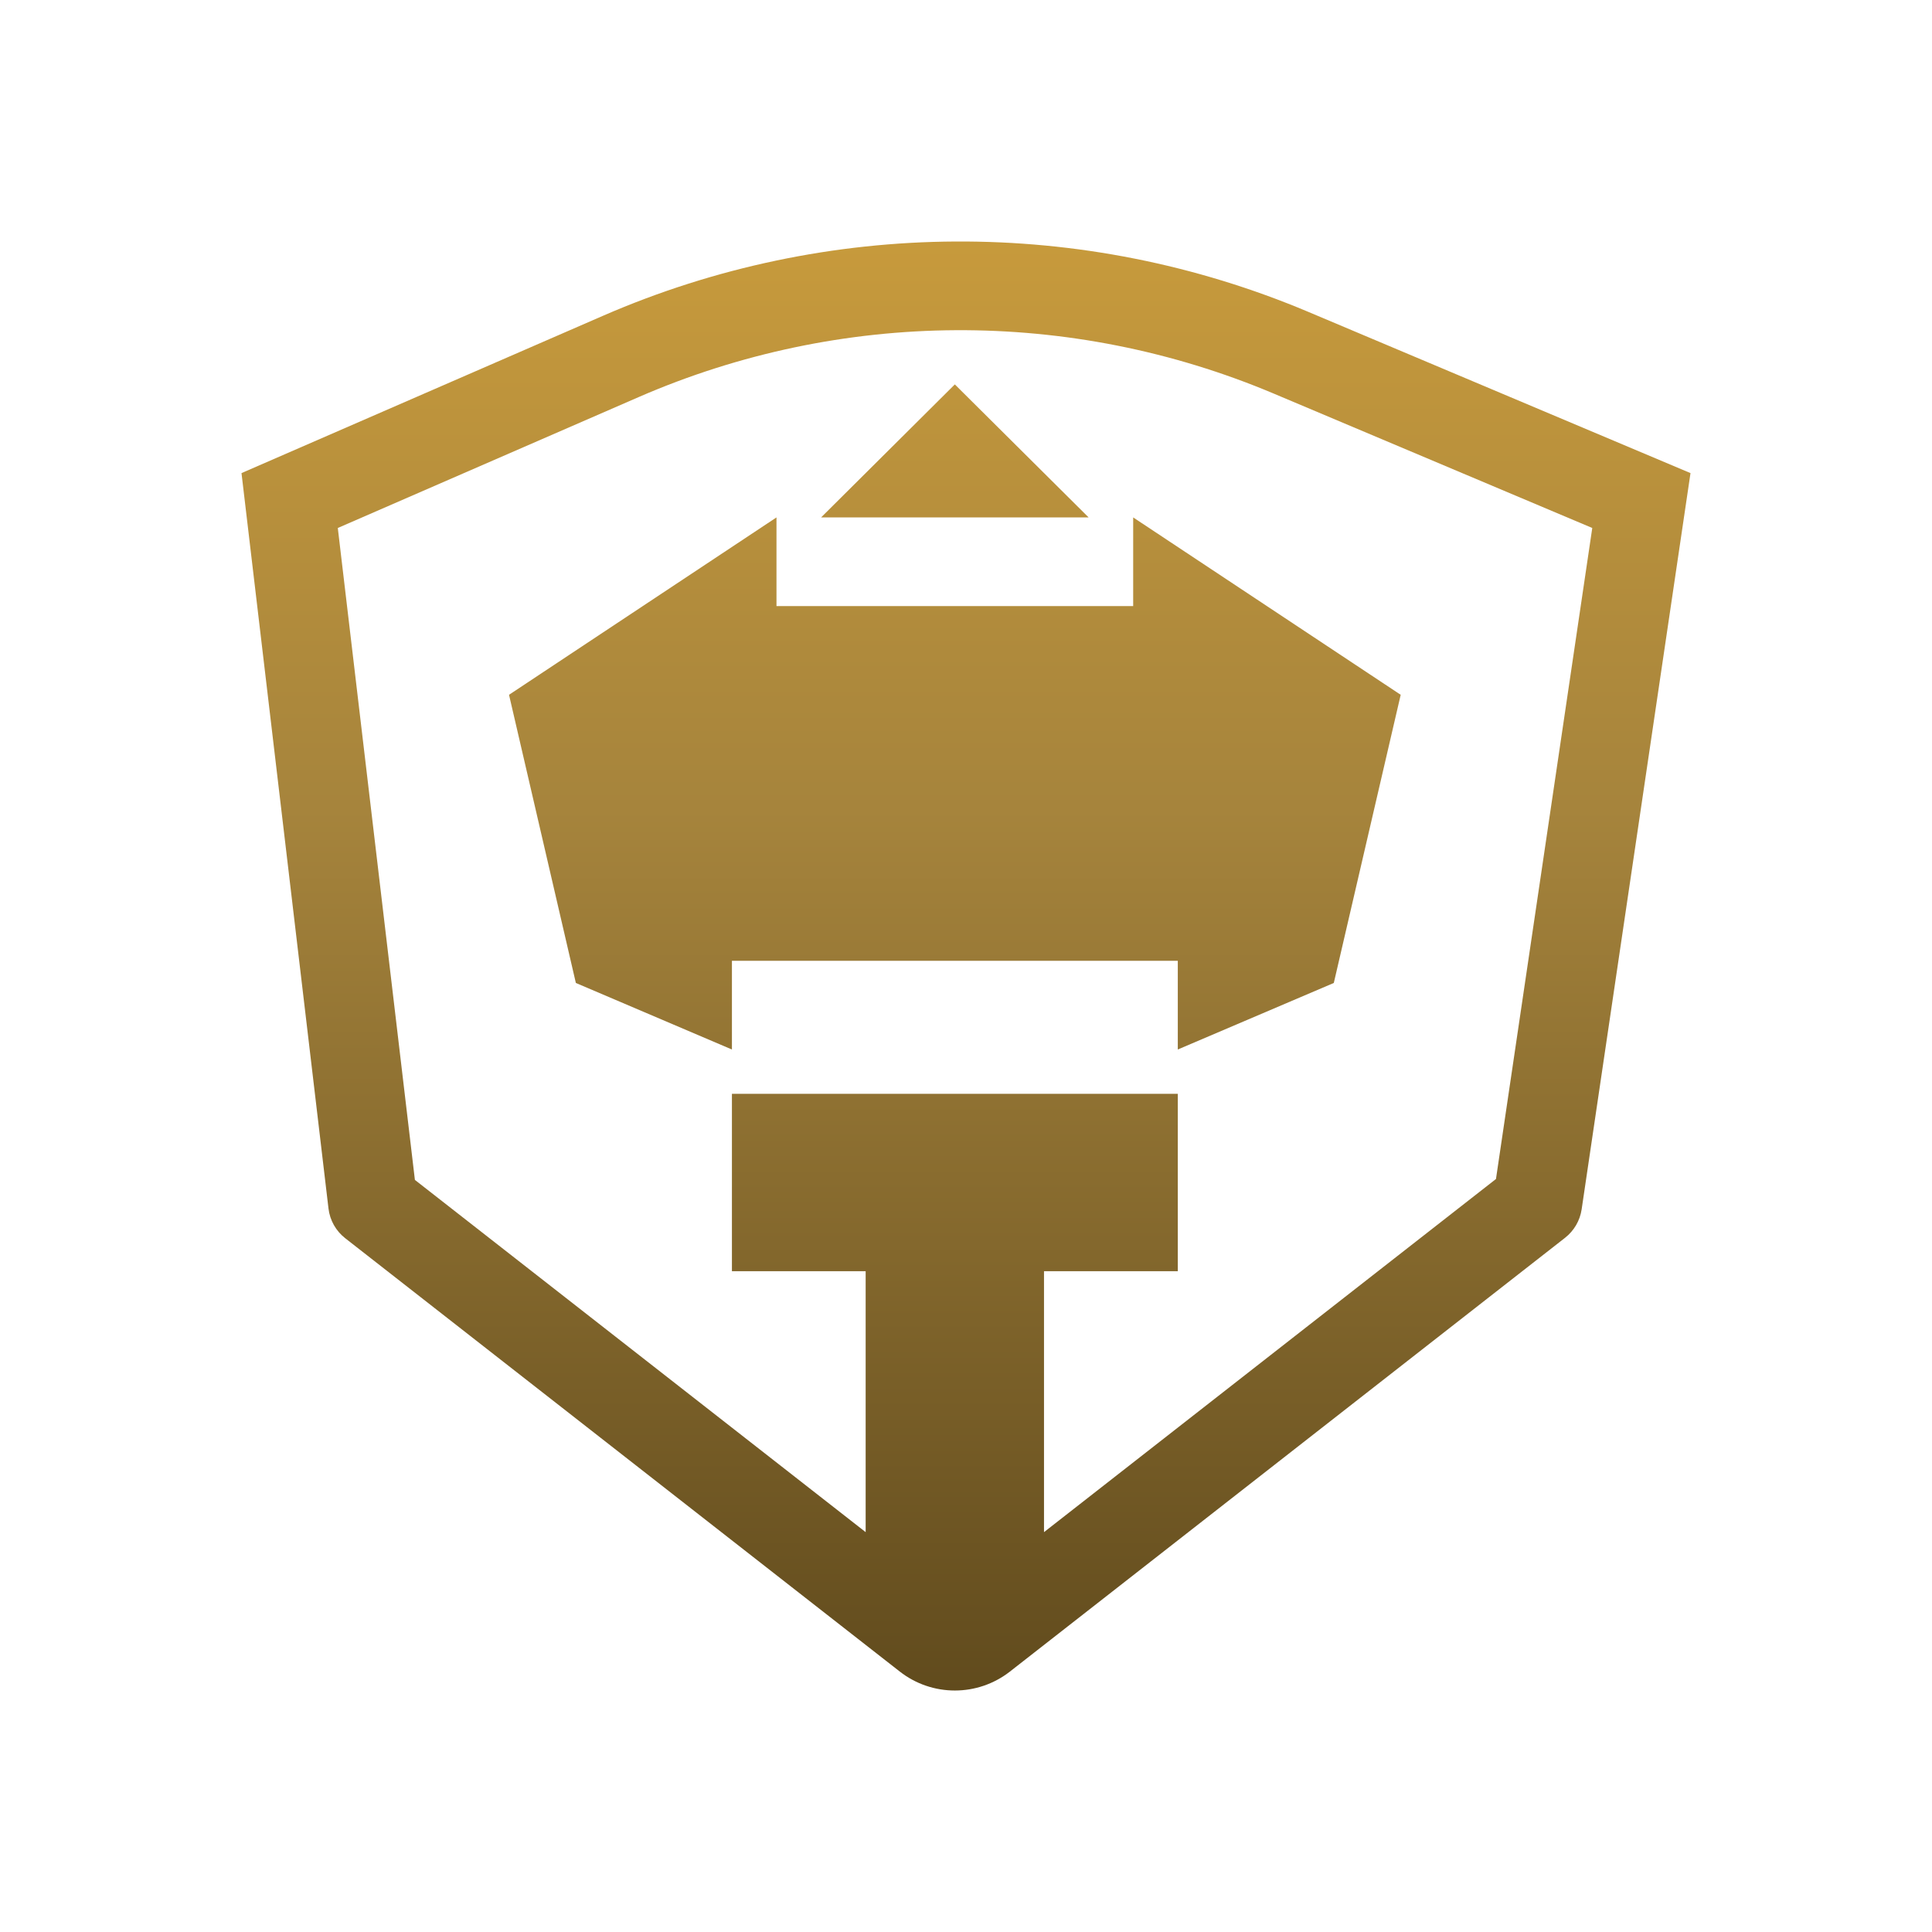 <svg width="32" height="32" viewBox="0 0 32 32" fill="none" xmlns="http://www.w3.org/2000/svg">
<path d="M13.6 8.57L15.815 6.367L18.031 8.57H13.6Z" fill="url(#paint0_linear)"/>
<path d="M12.861 10.039V8.57L8.431 11.508L9.538 16.281L12.123 17.383V15.914H19.508V17.383L22.092 16.281L23.2 11.508L18.769 8.57V10.039H12.861Z" fill="url(#paint1_linear)"/>
<path fill-rule="evenodd" clip-rule="evenodd" d="M21.673 5.167L28 7.836L26.197 20.031C26.169 20.217 26.071 20.385 25.922 20.502L16.728 27.686C16.192 28.105 15.438 28.105 14.903 27.686L5.718 20.509C5.564 20.389 5.464 20.212 5.441 20.018L4 7.836L9.986 5.231C13.707 3.612 17.934 3.589 21.673 5.167ZM21.097 6.519L26.373 8.745L24.778 19.528L17.292 25.377V21.055H19.508V18.117H12.123V21.055H14.338V25.377L6.872 19.543L5.595 8.745L10.578 6.577C13.927 5.12 17.731 5.099 21.097 6.519Z" fill="url(#paint2_linear)"/>
<defs>
<linearGradient id="paint0_linear" x1="16" y1="4" x2="16" y2="28" gradientUnits="userSpaceOnUse">
<stop stop-color="#C79A3C"/>
<stop offset="0.391" stop-color="#A6843C"/>
<stop offset="1" stop-color="#614B1D"/>
</linearGradient>
<linearGradient id="paint1_linear" x1="16" y1="4" x2="16" y2="28" gradientUnits="userSpaceOnUse">
<stop stop-color="#C79A3C"/>
<stop offset="0.391" stop-color="#A6843C"/>
<stop offset="1" stop-color="#614B1D"/>
</linearGradient>
<linearGradient id="paint2_linear" x1="16" y1="4" x2="16" y2="28" gradientUnits="userSpaceOnUse">
<stop stop-color="#C79A3C"/>
<stop offset="0.391" stop-color="#A6843C"/>
<stop offset="1" stop-color="#614B1D"/>
</linearGradient>
</defs>
</svg>
